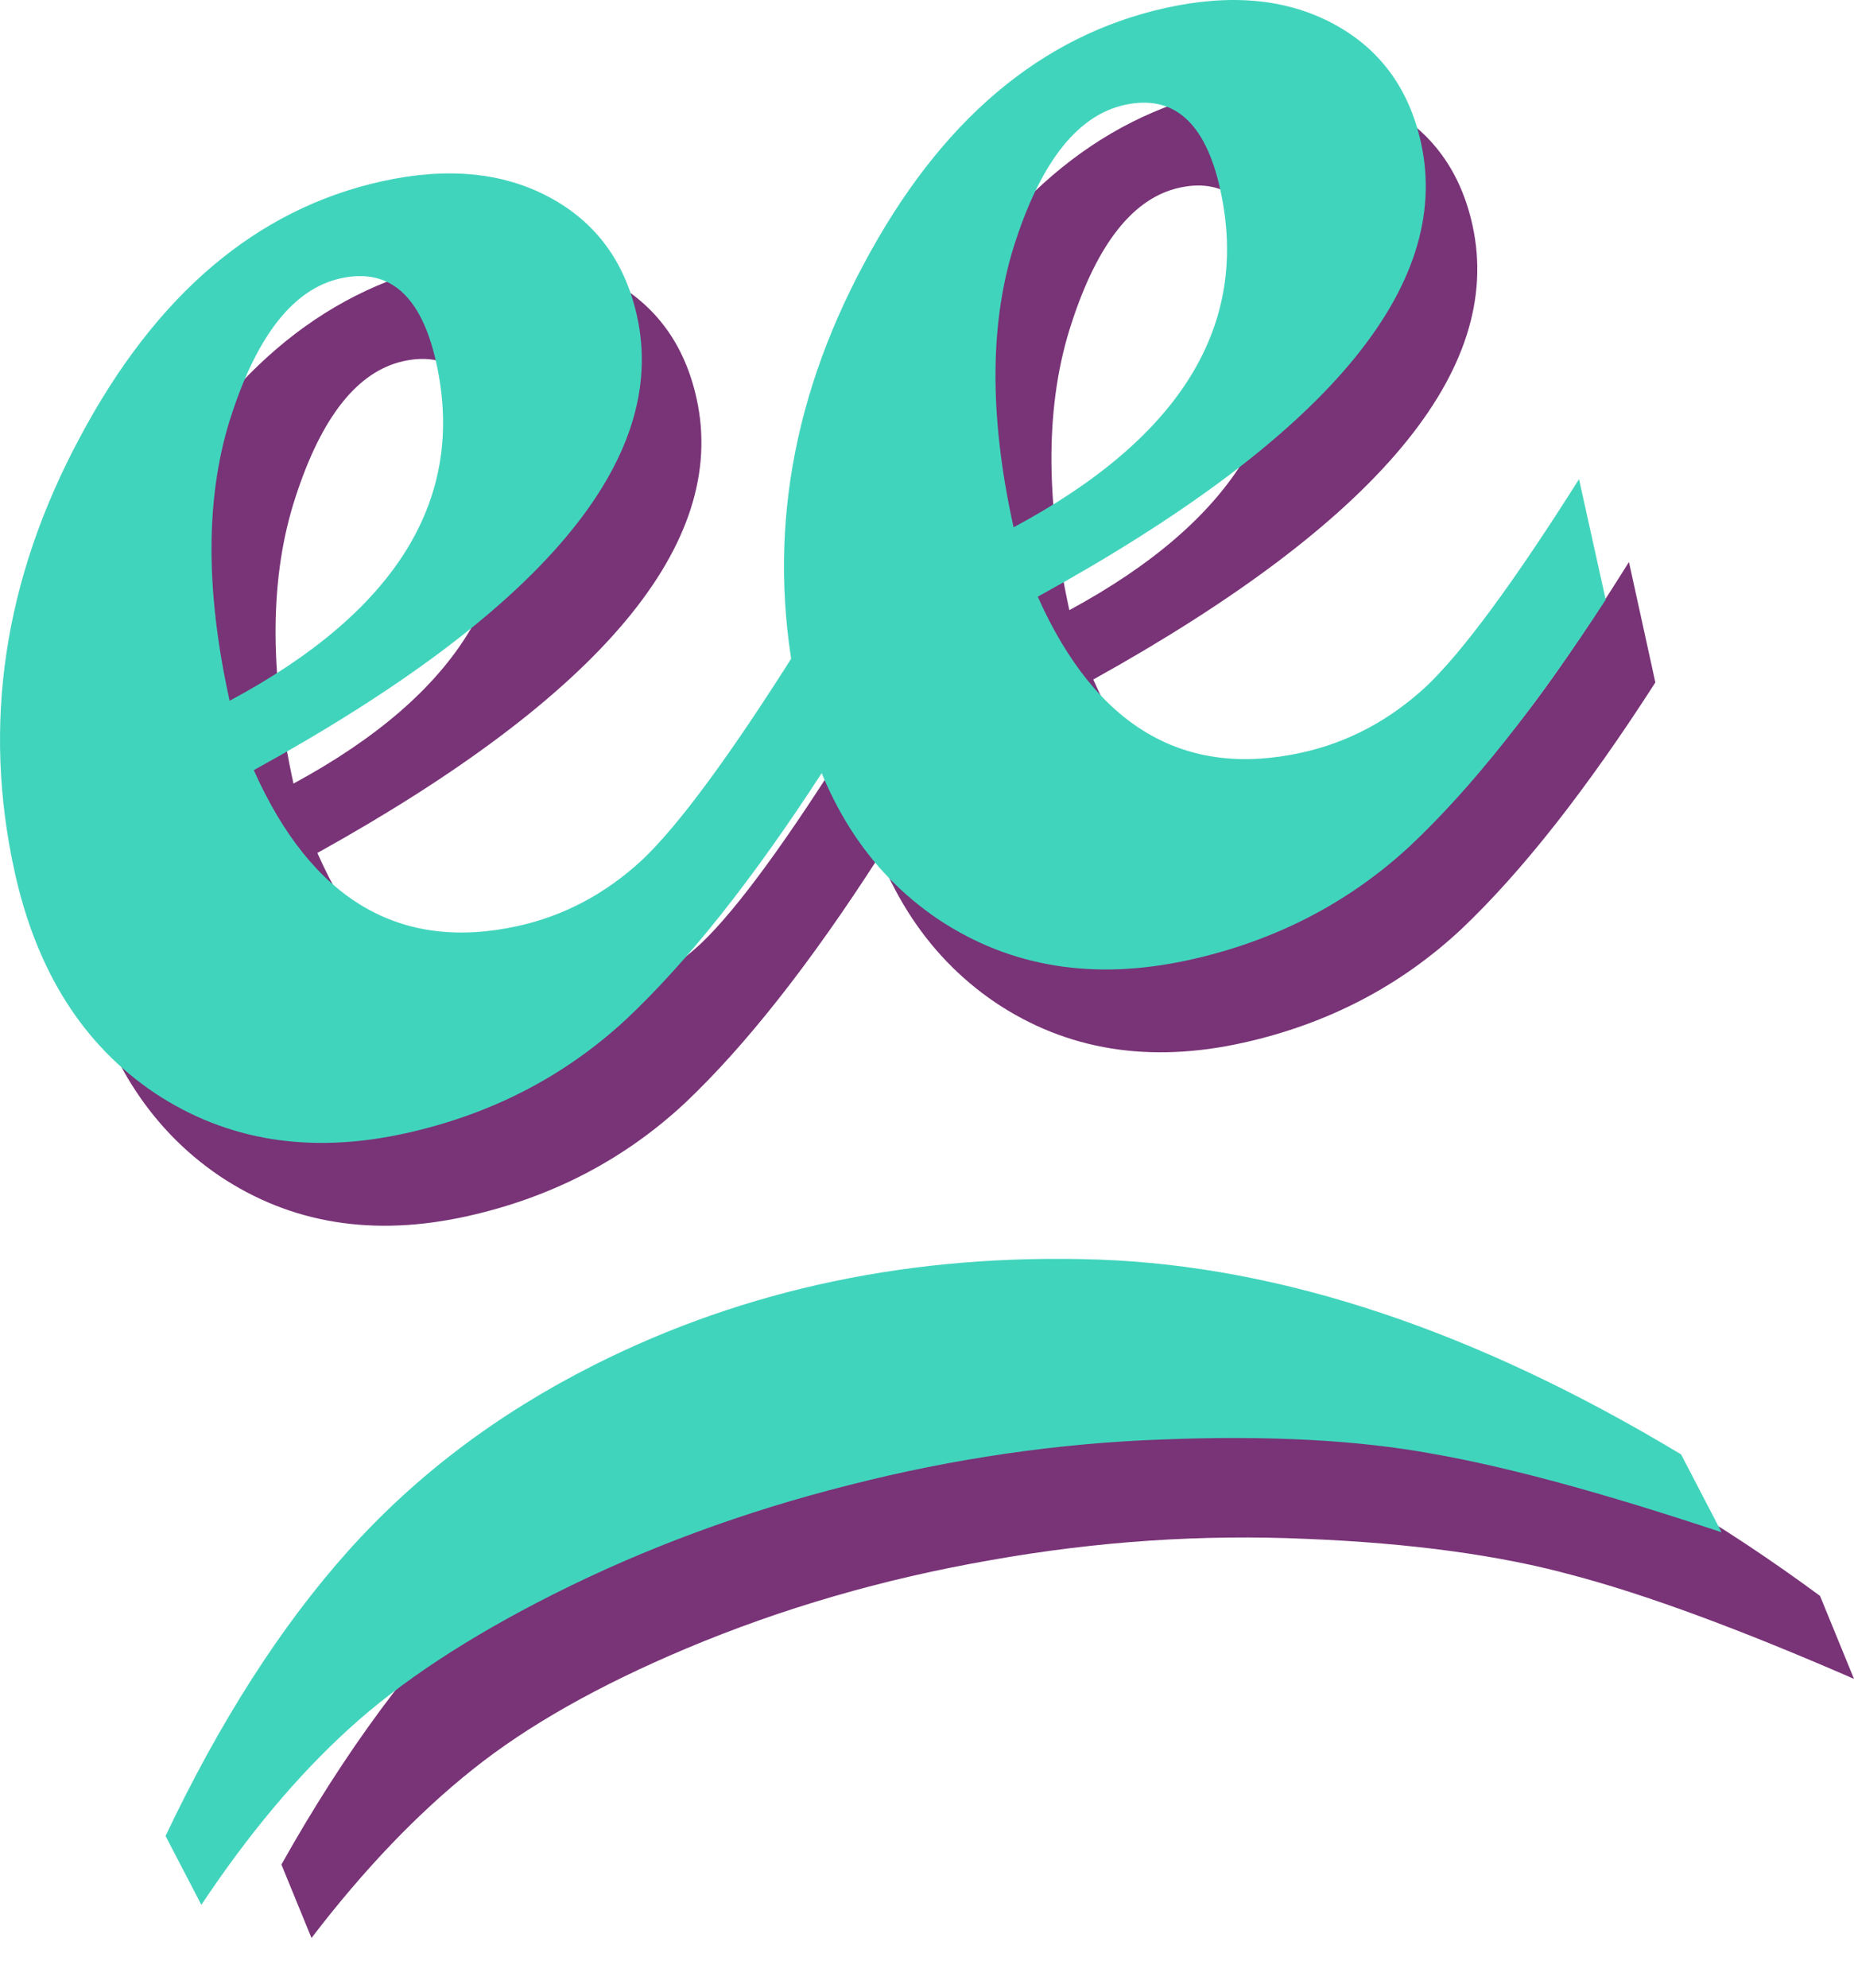 <svg width="112" height="120" viewBox="0 0 112 120" fill="none" xmlns="http://www.w3.org/2000/svg">
<path d="M17 112.566C20.849 105.713 24.976 100.13 29.382 95.816C33.788 91.502 39.007 88.077 45.038 85.54C54.541 81.543 64.815 80.185 75.859 81.466C86.875 82.76 98.237 87.72 109.947 96.347L112 101.357C105.074 98.344 99.407 96.257 94.999 95.095C90.609 93.892 85.257 93.162 78.944 92.906C72.618 92.621 66.241 93.05 59.812 94.195C53.341 95.322 47.222 97.099 41.456 99.524C36.16 101.751 31.862 104.183 28.562 106.819C25.233 109.467 21.984 112.861 18.817 117L17 112.566Z" fill="#793377"/>
<path d="M10 110.84C13.305 103.888 16.988 98.147 21.049 93.615C25.11 89.083 30.052 85.35 35.876 82.415C45.053 77.79 55.207 75.666 66.339 76.042C77.442 76.433 89.181 80.354 101.555 87.805L104 92.507C96.845 90.126 91.021 88.546 86.527 87.765C82.048 86.942 76.645 86.654 70.319 86.901C63.979 87.121 57.644 88.038 51.312 89.653C44.939 91.255 38.967 93.459 33.399 96.265C28.285 98.842 24.184 101.539 21.096 104.356C17.978 107.187 15.001 110.735 12.164 115L10 110.84Z" fill="#41D4BC"/>
<path d="M53.129 51.672C48.979 58.128 45.072 63.093 41.408 66.565C37.734 69.995 33.349 72.28 28.252 73.418C22.571 74.688 17.574 73.88 13.26 70.995C8.989 68.101 6.197 63.66 4.884 57.672C2.924 48.733 4.224 39.972 8.784 31.39C13.335 22.765 19.349 17.618 26.826 15.947C30.711 15.079 34.045 15.396 36.828 16.898C39.612 18.399 41.364 20.794 42.085 24.083C43.999 32.812 36.361 41.949 19.173 51.495C22.647 59.344 27.914 62.48 34.974 60.903C37.731 60.287 40.201 58.961 42.384 56.925C44.557 54.848 47.608 50.672 51.534 44.398L53.129 51.672ZM17.729 47.306C27.758 41.881 31.875 35.078 30.082 26.897C29.194 22.849 27.288 21.152 24.364 21.805C21.607 22.421 19.442 25.138 17.869 29.957C16.287 34.734 16.241 40.517 17.729 47.306Z" fill="#793377"/>
<path d="M100 41.202C95.85 47.658 91.943 52.622 88.279 56.095C84.605 59.525 80.22 61.809 75.123 62.948C69.442 64.217 64.445 63.409 60.131 60.525C55.86 57.631 53.067 53.19 51.755 47.202C49.795 38.263 51.095 29.502 55.655 20.919C60.205 12.295 66.22 7.147 73.697 5.477C77.582 4.609 80.916 4.926 83.699 6.427C86.483 7.929 88.235 10.324 88.956 13.613C90.87 22.342 83.232 31.479 66.044 41.024C69.518 48.874 74.785 52.01 81.844 50.433C84.602 49.817 87.072 48.491 89.254 46.455C91.428 44.377 94.478 40.202 98.405 33.928L100 41.202ZM64.6 36.835C74.628 31.41 78.746 24.608 76.953 16.427C76.065 12.379 74.159 10.682 71.235 11.335C68.478 11.951 66.313 14.668 64.74 19.487C63.158 24.264 63.111 30.046 64.6 36.835Z" fill="#793377"/>
<path d="M49.641 46.672C45.448 53.128 41.5 58.093 37.797 61.565C34.085 64.995 29.654 67.28 24.505 68.418C18.764 69.688 13.715 68.88 9.357 65.995C5.041 63.101 2.219 58.66 0.893 52.672C-1.087 43.733 0.226 34.972 4.834 26.39C9.432 17.765 15.509 12.618 23.064 10.947C26.99 10.079 30.358 10.396 33.17 11.898C35.983 13.399 37.753 15.794 38.482 19.083C40.415 27.812 32.698 36.949 15.331 46.495C18.841 54.344 24.163 57.48 31.296 55.903C34.082 55.287 36.578 53.961 38.783 51.925C40.98 49.848 44.062 45.672 48.029 39.398L49.641 46.672ZM13.872 42.306C24.005 36.881 28.166 30.078 26.353 21.897C25.456 17.849 23.531 16.152 20.576 16.805C17.79 17.421 15.603 20.138 14.014 24.957C12.415 29.734 12.368 35.517 13.872 42.306Z" fill="#41D4BC"/>
<path d="M97 36.202C92.807 42.658 88.859 47.622 85.156 51.095C81.445 54.525 77.014 56.809 71.864 57.948C66.124 59.217 61.074 58.409 56.716 55.525C52.4 52.631 49.579 48.19 48.252 42.202C46.272 33.263 47.585 24.502 52.193 15.919C56.791 7.295 62.868 2.147 70.423 0.477C74.349 -0.391 77.718 -0.074 80.53 1.427C83.342 2.929 85.112 5.324 85.841 8.613C87.774 17.342 80.058 26.479 62.69 36.024C66.2 43.874 71.522 47.01 78.655 45.433C81.441 44.817 83.937 43.491 86.143 41.455C88.339 39.377 91.421 35.202 95.389 28.928L97 36.202ZM61.231 31.835C71.364 26.41 75.525 19.608 73.712 11.427C72.816 7.379 70.89 5.682 67.935 6.335C65.149 6.951 62.962 9.668 61.373 14.487C59.774 19.264 59.727 25.046 61.231 31.835Z" fill="#41D4BC"/>
</svg>

